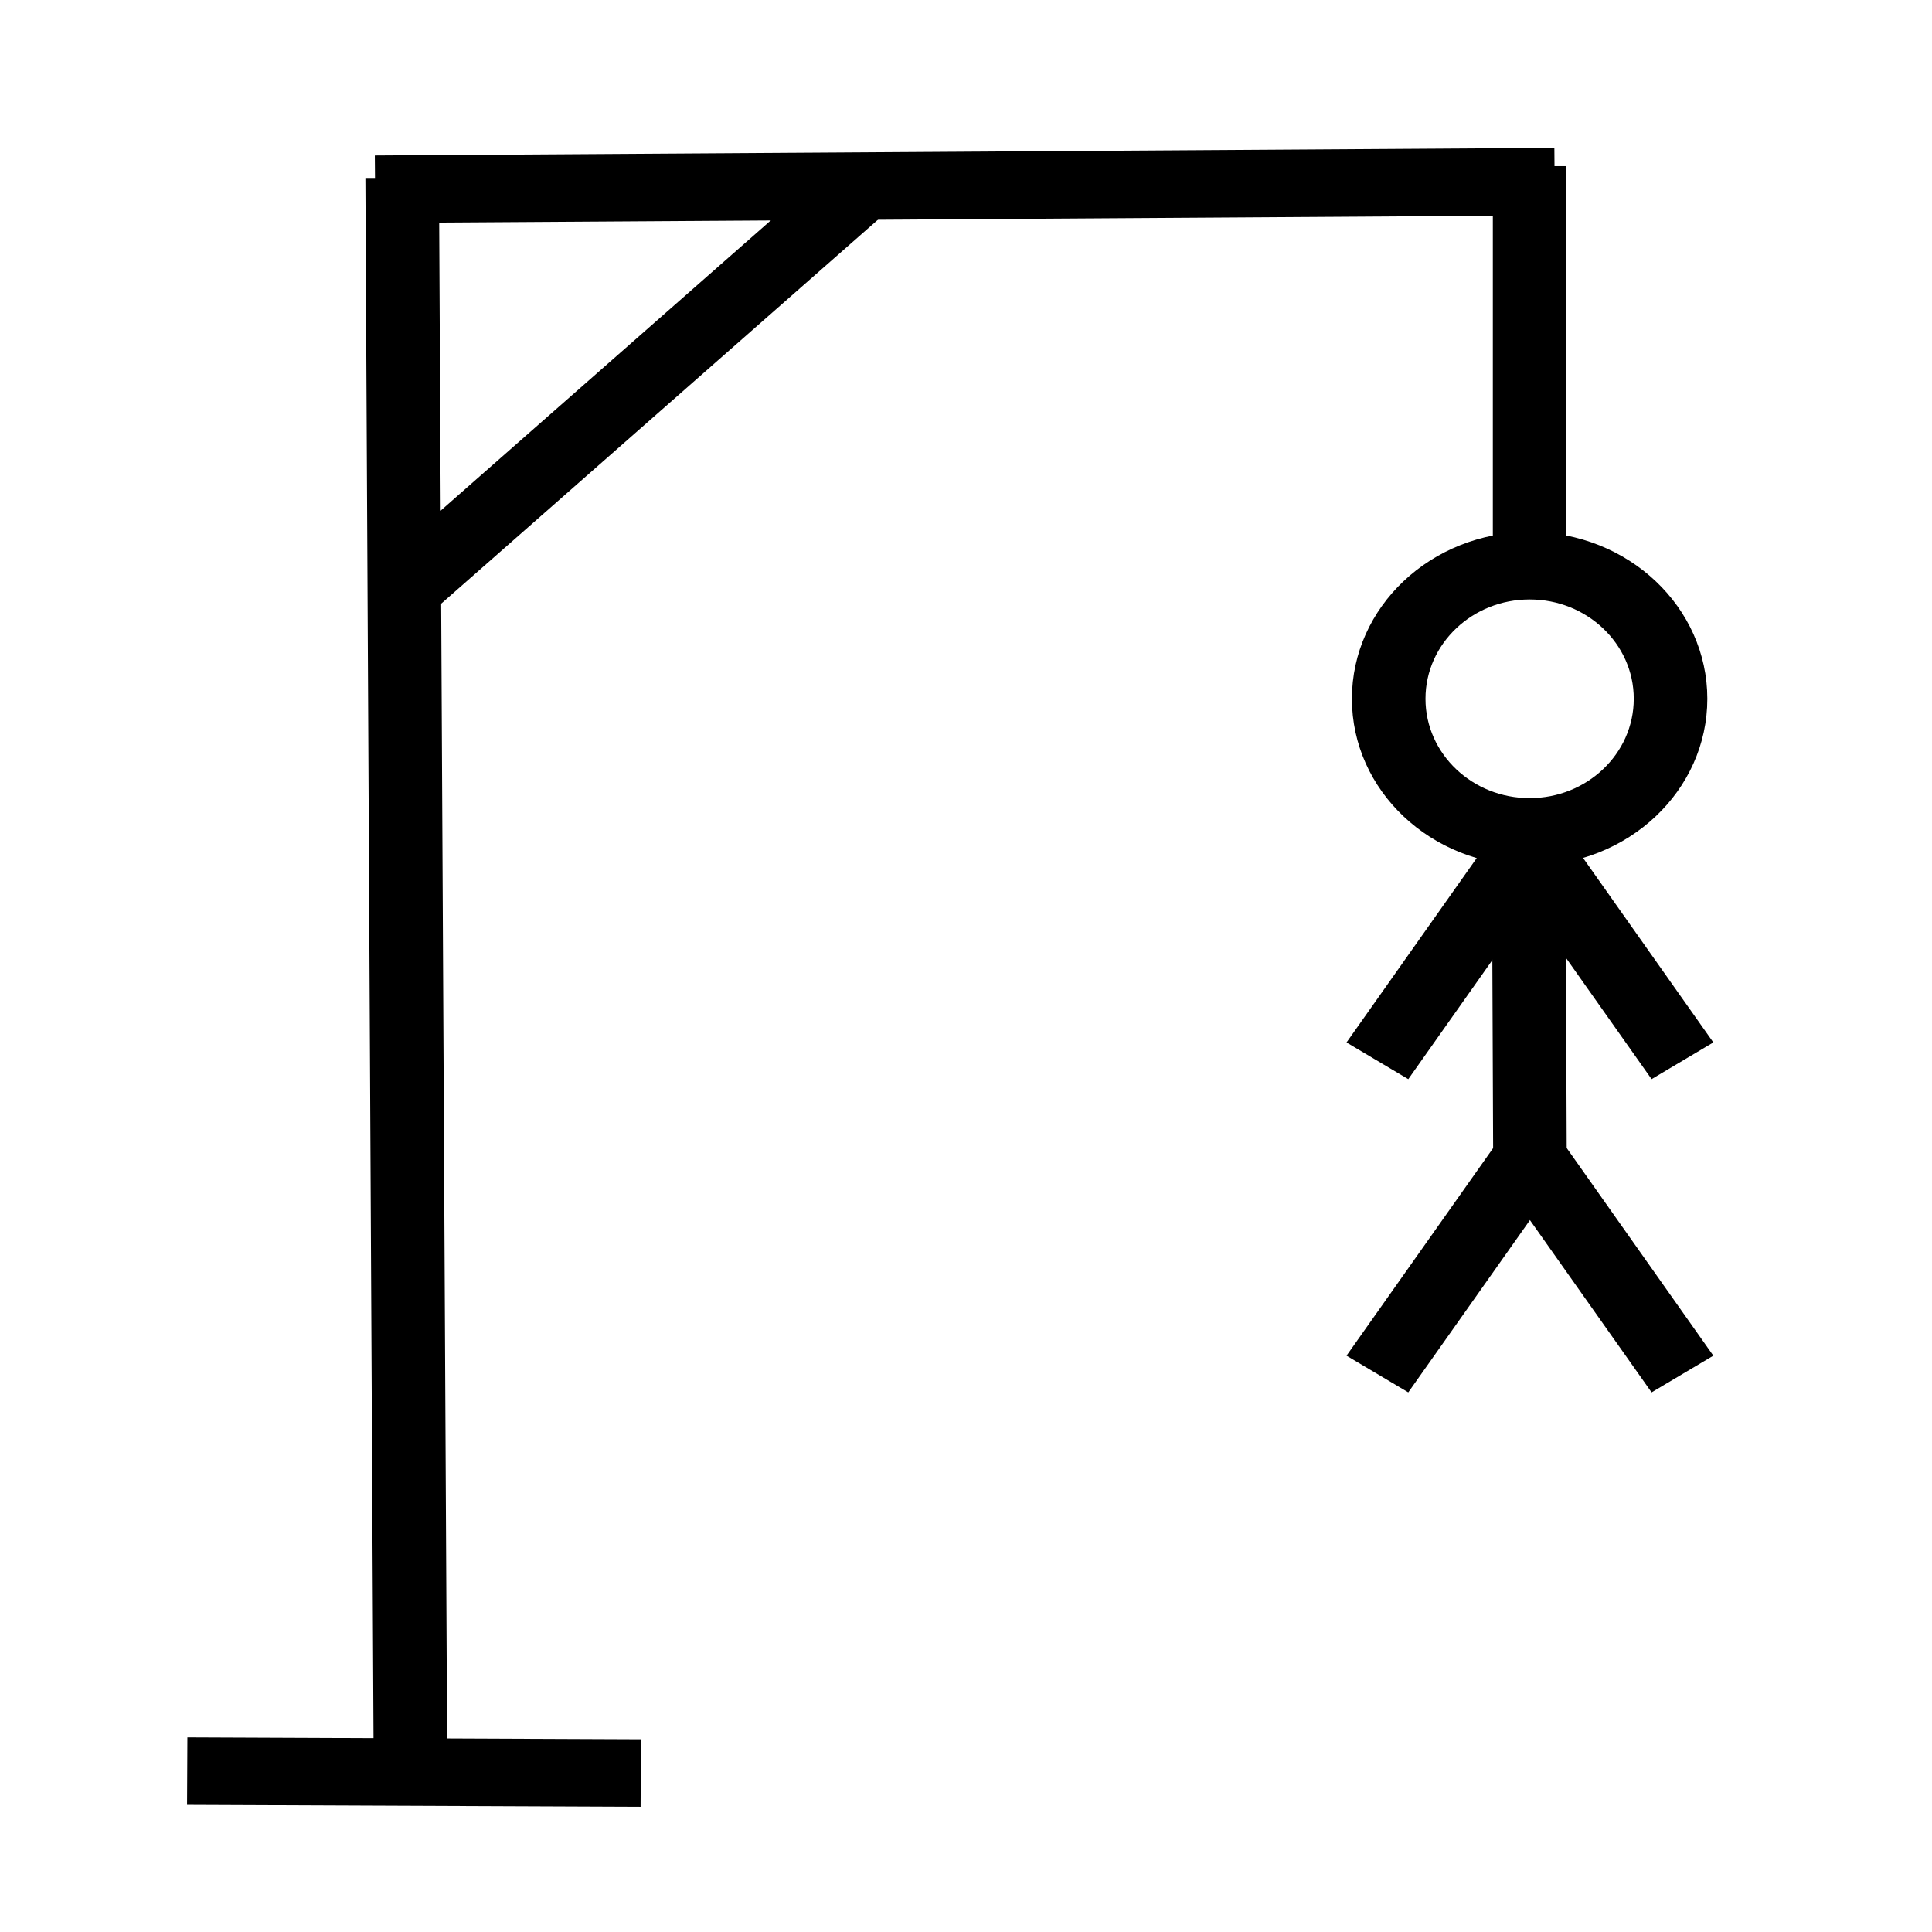 <?xml version="1.0" encoding="UTF-8" standalone="no"?>
<!-- Created with Inkscape (http://www.inkscape.org/) -->

<svg
   xmlns:dc="http://purl.org/dc/elements/1.1/"
   xmlns:cc="http://creativecommons.org/ns#"
   xmlns:rdf="http://www.w3.org/1999/02/22-rdf-syntax-ns#"
   xmlns:svg="http://www.w3.org/2000/svg"
   xmlns="http://www.w3.org/2000/svg"
   xmlns:sodipodi="http://sodipodi.sourceforge.net/DTD/sodipodi-0.dtd"
   xmlns:inkscape="http://www.inkscape.org/namespaces/inkscape"
   width="48"
   height="48"
   id="svg2"
   sodipodi:version="0.32"
   inkscape:version="0.91 r13725"
   sodipodi:docname="unison-gtk.svg"
   version="1.0">
  <defs
     id="defs4">
    <linearGradient
       id="linearGradient4637">
      <stop
         id="stop4639"
         offset="0"
         style="stop-color:yellow;stop-opacity:1;" />
      <stop
         style="stop-color:yellow;stop-opacity:1;"
         offset="0.5"
         id="stop4649" />
      <stop
         style="stop-color:#f30;stop-opacity:1;"
         offset="1"
         id="stop4645" />
    </linearGradient>
  </defs>
  <sodipodi:namedview
     id="base"
     pagecolor="#ffffff"
     bordercolor="#666666"
     borderopacity="1.0"
     gridtolerance="10000"
     guidetolerance="10"
     objecttolerance="10"
     inkscape:pageopacity="0.0"
     inkscape:pageshadow="2"
     inkscape:zoom="2.784233"
     inkscape:cx="61.609841"
     inkscape:cy="8.4958545"
     inkscape:document-units="px"
     inkscape:current-layer="layer1"
     inkscape:window-width="1280"
     inkscape:window-height="975"
     inkscape:window-x="0"
     inkscape:window-y="0"
     width="48px"
     height="48px"
     showgrid="false"
     inkscape:window-maximized="1" />
  <g
     inkscape:label="Layer 1"
     inkscape:groupmode="layer"
     id="layer1">
    <g
       id="g4222"
       transform="matrix(0.811,0,0,0.744,-38.514,0.261)">
      <ellipse
         ry="4.444"
         rx="4.317"
         cy="22.984"
         cx="94.349"
         id="path3339"
         style="fill:none;fill-rule:evenodd;stroke:#000000;stroke-width:2.254;stroke-linecap:butt;stroke-linejoin:miter;stroke-miterlimit:4;stroke-dasharray:none;stroke-opacity:1" />
      <path
         inkscape:connector-curvature="0"
         id="path3341"
         d="m 94.318,27.488 0.045,11.848"
         style="fill:none;fill-rule:evenodd;stroke:#000000;stroke-width:2.254;stroke-linecap:butt;stroke-linejoin:miter;stroke-miterlimit:4;stroke-dasharray:none;stroke-opacity:1" />
      <path
         inkscape:connector-curvature="0"
         id="path3343"
         d="M 94.31,27.934 89.686,35.073"
         style="fill:none;fill-rule:evenodd;stroke:#000000;stroke-width:2.254;stroke-linecap:butt;stroke-linejoin:miter;stroke-miterlimit:4;stroke-dasharray:none;stroke-opacity:1" />
      <path
         inkscape:connector-curvature="0"
         id="path3343-6"
         d="m 94.407,27.934 4.624,7.138"
         style="fill:none;fill-rule:evenodd;stroke:#000000;stroke-width:2.254;stroke-linecap:butt;stroke-linejoin:miter;stroke-miterlimit:4;stroke-dasharray:none;stroke-opacity:1" />
      <path
         inkscape:connector-curvature="0"
         id="path3343-8"
         d="m 94.31,38.395 -4.624,7.138"
         style="fill:none;fill-rule:evenodd;stroke:#000000;stroke-width:2.254;stroke-linecap:butt;stroke-linejoin:miter;stroke-miterlimit:4;stroke-dasharray:none;stroke-opacity:1" />
      <path
         inkscape:connector-curvature="0"
         id="path3343-6-8"
         d="m 94.407,38.395 4.624,7.138"
         style="fill:none;fill-rule:evenodd;stroke:#000000;stroke-width:2.254;stroke-linecap:butt;stroke-linejoin:miter;stroke-miterlimit:4;stroke-dasharray:none;stroke-opacity:1" />
      <path
         inkscape:connector-curvature="0"
         id="path4207"
         d="m 53.225,58.794 13.894,0.063"
         style="fill:none;fill-rule:evenodd;stroke:#000000;stroke-width:2.254;stroke-linecap:butt;stroke-linejoin:miter;stroke-miterlimit:4;stroke-dasharray:none;stroke-opacity:1" />
      <path
         inkscape:connector-curvature="0"
         id="path4213"
         d="M 60.063,58.54 59.81,5.587"
         style="fill:none;fill-rule:evenodd;stroke:#000000;stroke-width:2.254;stroke-linecap:butt;stroke-linejoin:miter;stroke-miterlimit:4;stroke-dasharray:none;stroke-opacity:1" />
      <path
         inkscape:connector-curvature="0"
         id="path4215"
         d="m 94.349,18.159 0,-12.962"
         style="fill:none;fill-rule:evenodd;stroke:#000000;stroke-width:2.254;stroke-linecap:butt;stroke-linejoin:miter;stroke-miterlimit:4;stroke-dasharray:none;stroke-opacity:1" />
      <path
         inkscape:connector-curvature="0"
         id="path4217"
         d="M 58.98,5.968 95.115,5.714"
         style="fill:none;fill-rule:evenodd;stroke:#000000;stroke-width:2.254;stroke-linecap:butt;stroke-linejoin:miter;stroke-miterlimit:4;stroke-dasharray:none;stroke-opacity:1" />
      <path
         inkscape:connector-curvature="0"
         id="path4219"
         d="M 59.801,19.401 73.808,5.978"
         style="fill:none;fill-rule:evenodd;stroke:#000000;stroke-width:2.254;stroke-linecap:butt;stroke-linejoin:miter;stroke-miterlimit:4;stroke-dasharray:none;stroke-opacity:1" />
    </g>
  </g>
</svg>
